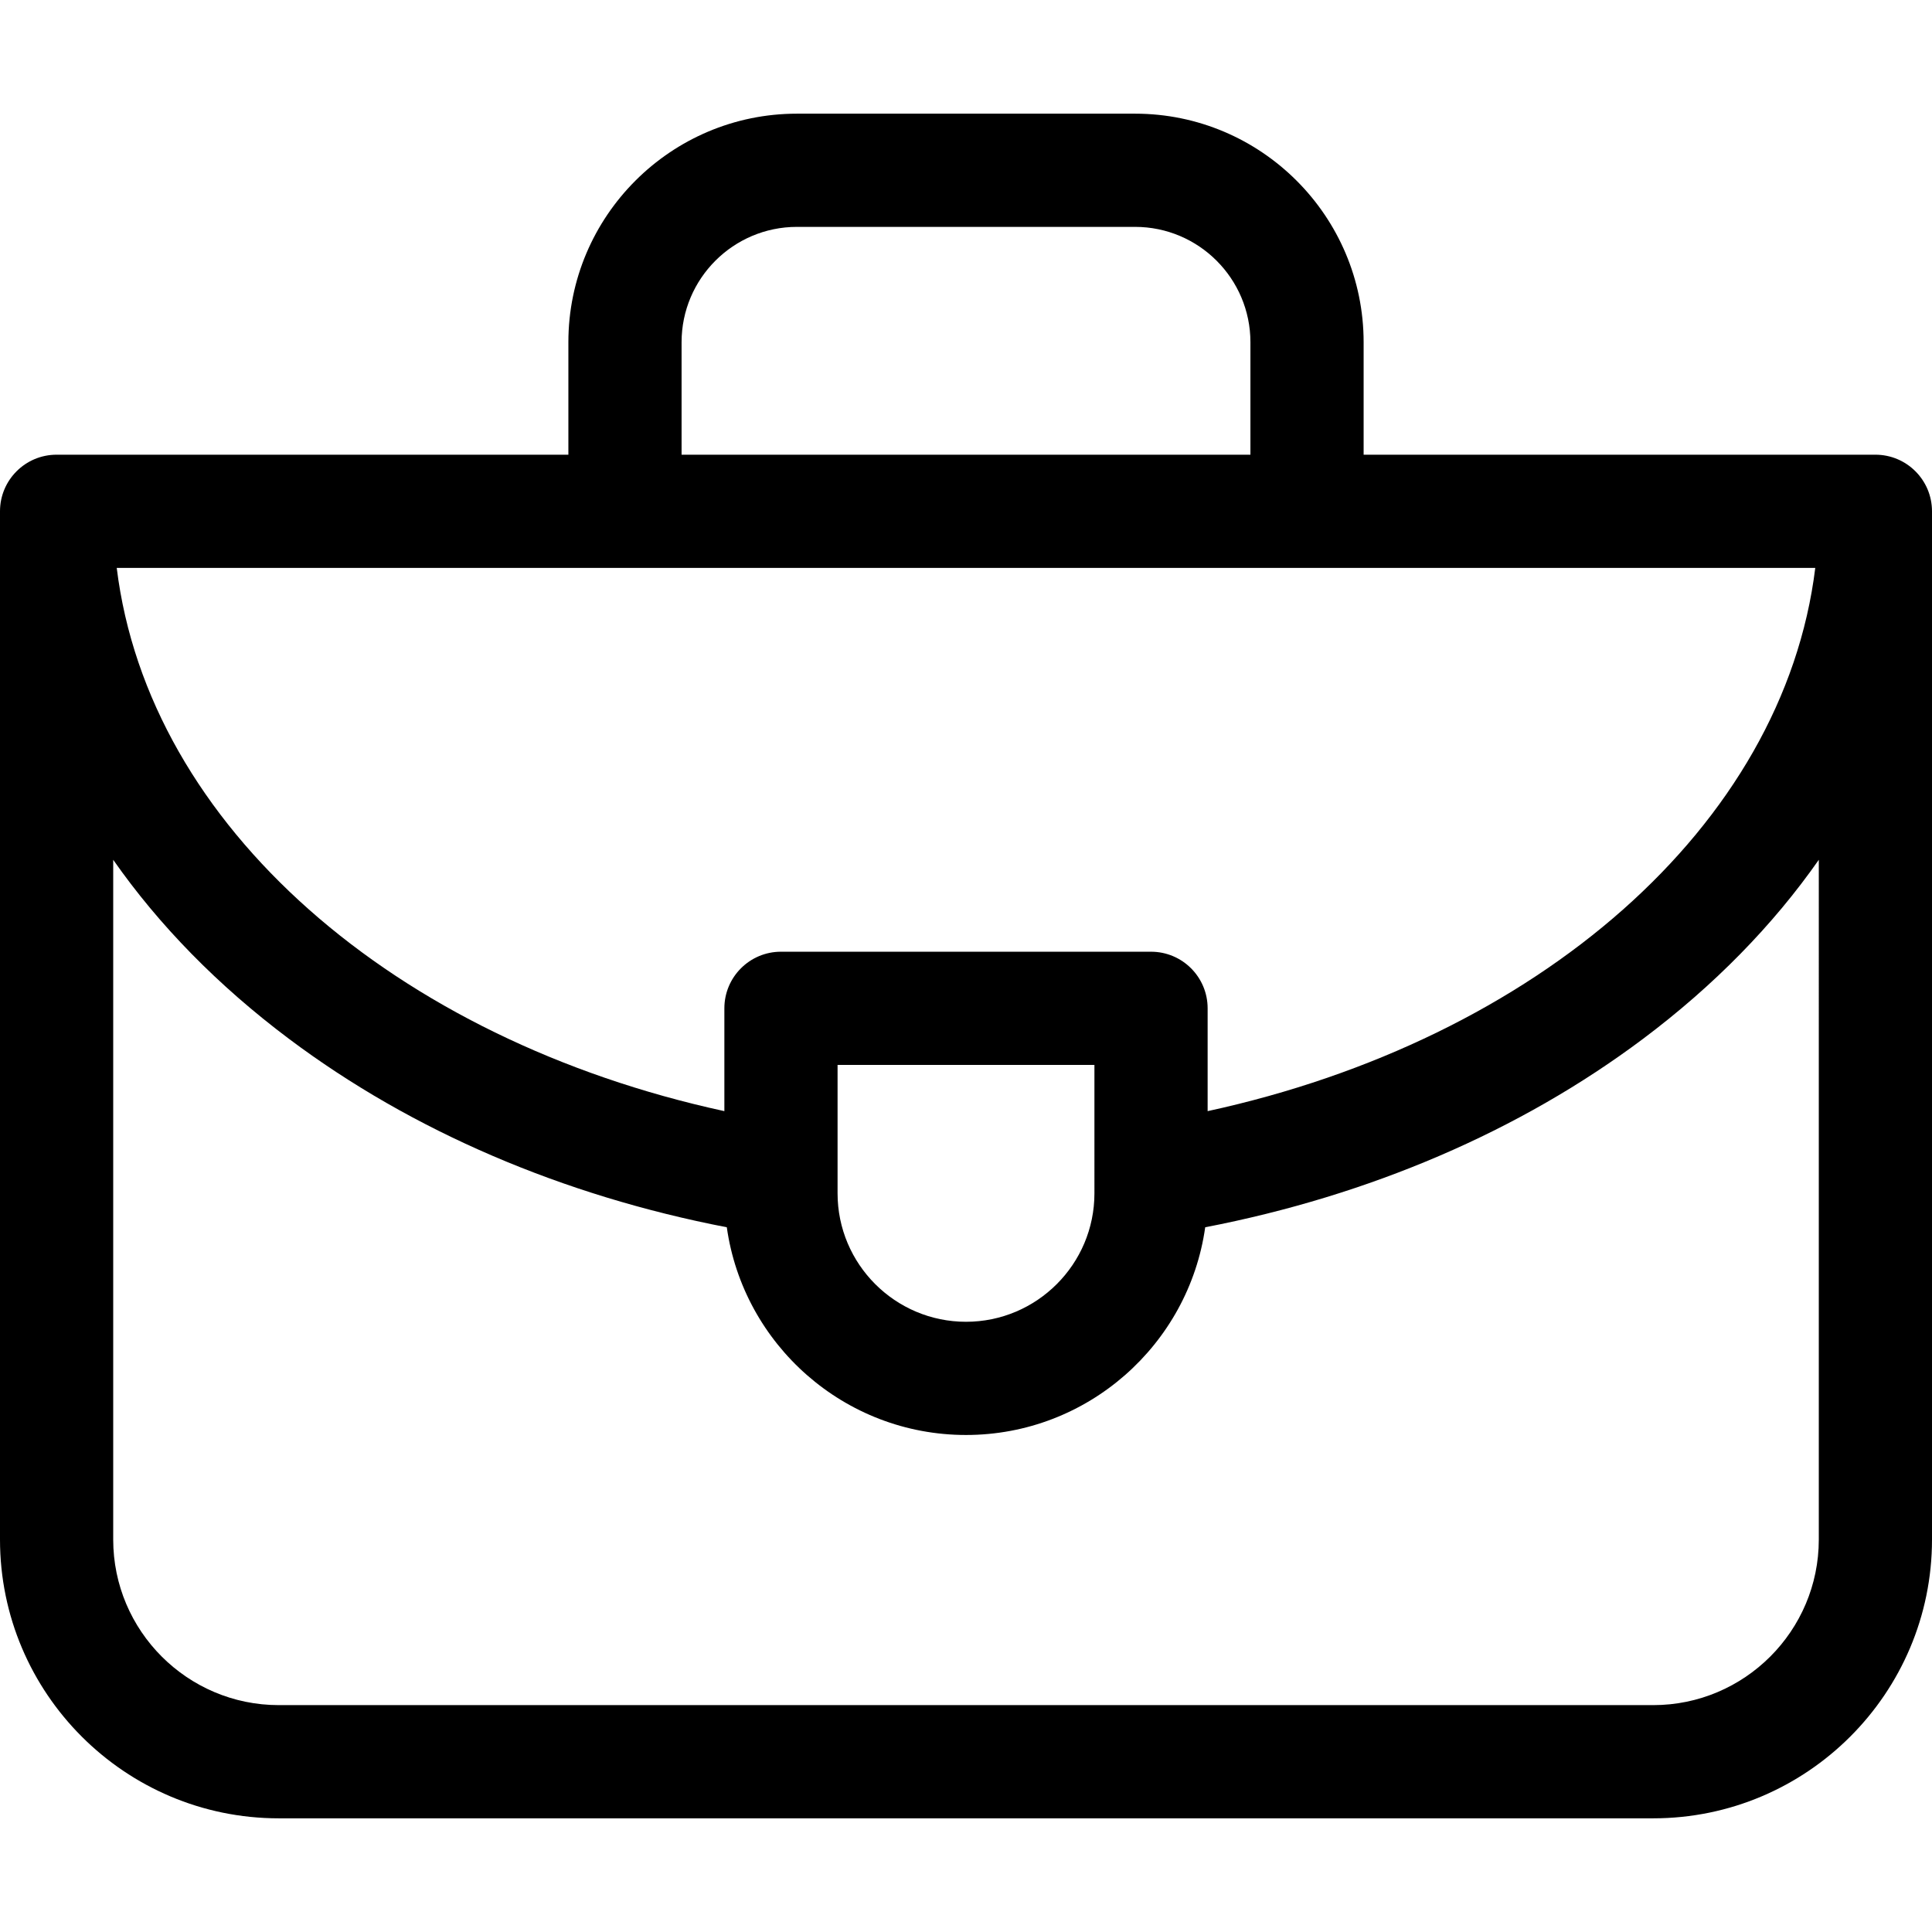 <svg id="fi_3077218" enable-background="new 0 0 512 512" viewBox="0 0 512 512" xmlns="http://www.w3.org/2000/svg">
    <g>
        <path d="m497 120.5h-135.625v-29.808c0-33.397-27.171-60.567-60.567-60.567h-89.615c-33.396 0-60.567 27.17-60.567 60.567v29.808h-135.626c-8.284 0-15 6.716-15 15v272.5c0 40.735 33.141 73.875 73.875 73.875h364.25c40.734 0 73.875-33.14 73.875-73.875v-272.5c0-8.284-6.716-15-15-15zm-206.965 195.75c0 18.767-15.269 34.035-34.035 34.035s-34.035-15.268-34.035-34.035v-34.035h68.07zm15-64.035h-98.07c-8.284 0-15 6.716-15 15v27.247c-87.228-18.932-152.617-75.51-161.03-143.962h450.129c-8.413 68.452-73.801 125.03-161.029 143.963v-27.247c0-8.285-6.716-15.001-15-15.001zm-124.41-161.523c0-16.855 13.713-30.567 30.567-30.567h89.615c16.854 0 30.567 13.712 30.567 30.567v29.808h-150.75v-29.808zm301.375 317.308c0 24.193-19.683 43.875-43.875 43.875h-364.25c-24.192 0-43.875-19.682-43.875-43.875v-180.146c12.11 17.317 27.724 33.308 46.587 47.455 32.687 24.515 72.592 41.535 116.022 49.932 4.386 31.065 31.134 55.043 63.391 55.043s59.005-23.978 63.391-55.043c43.43-8.397 83.334-25.417 116.022-49.932 18.863-14.147 34.477-30.139 46.587-47.455z"></path>
    </g>
</svg>
